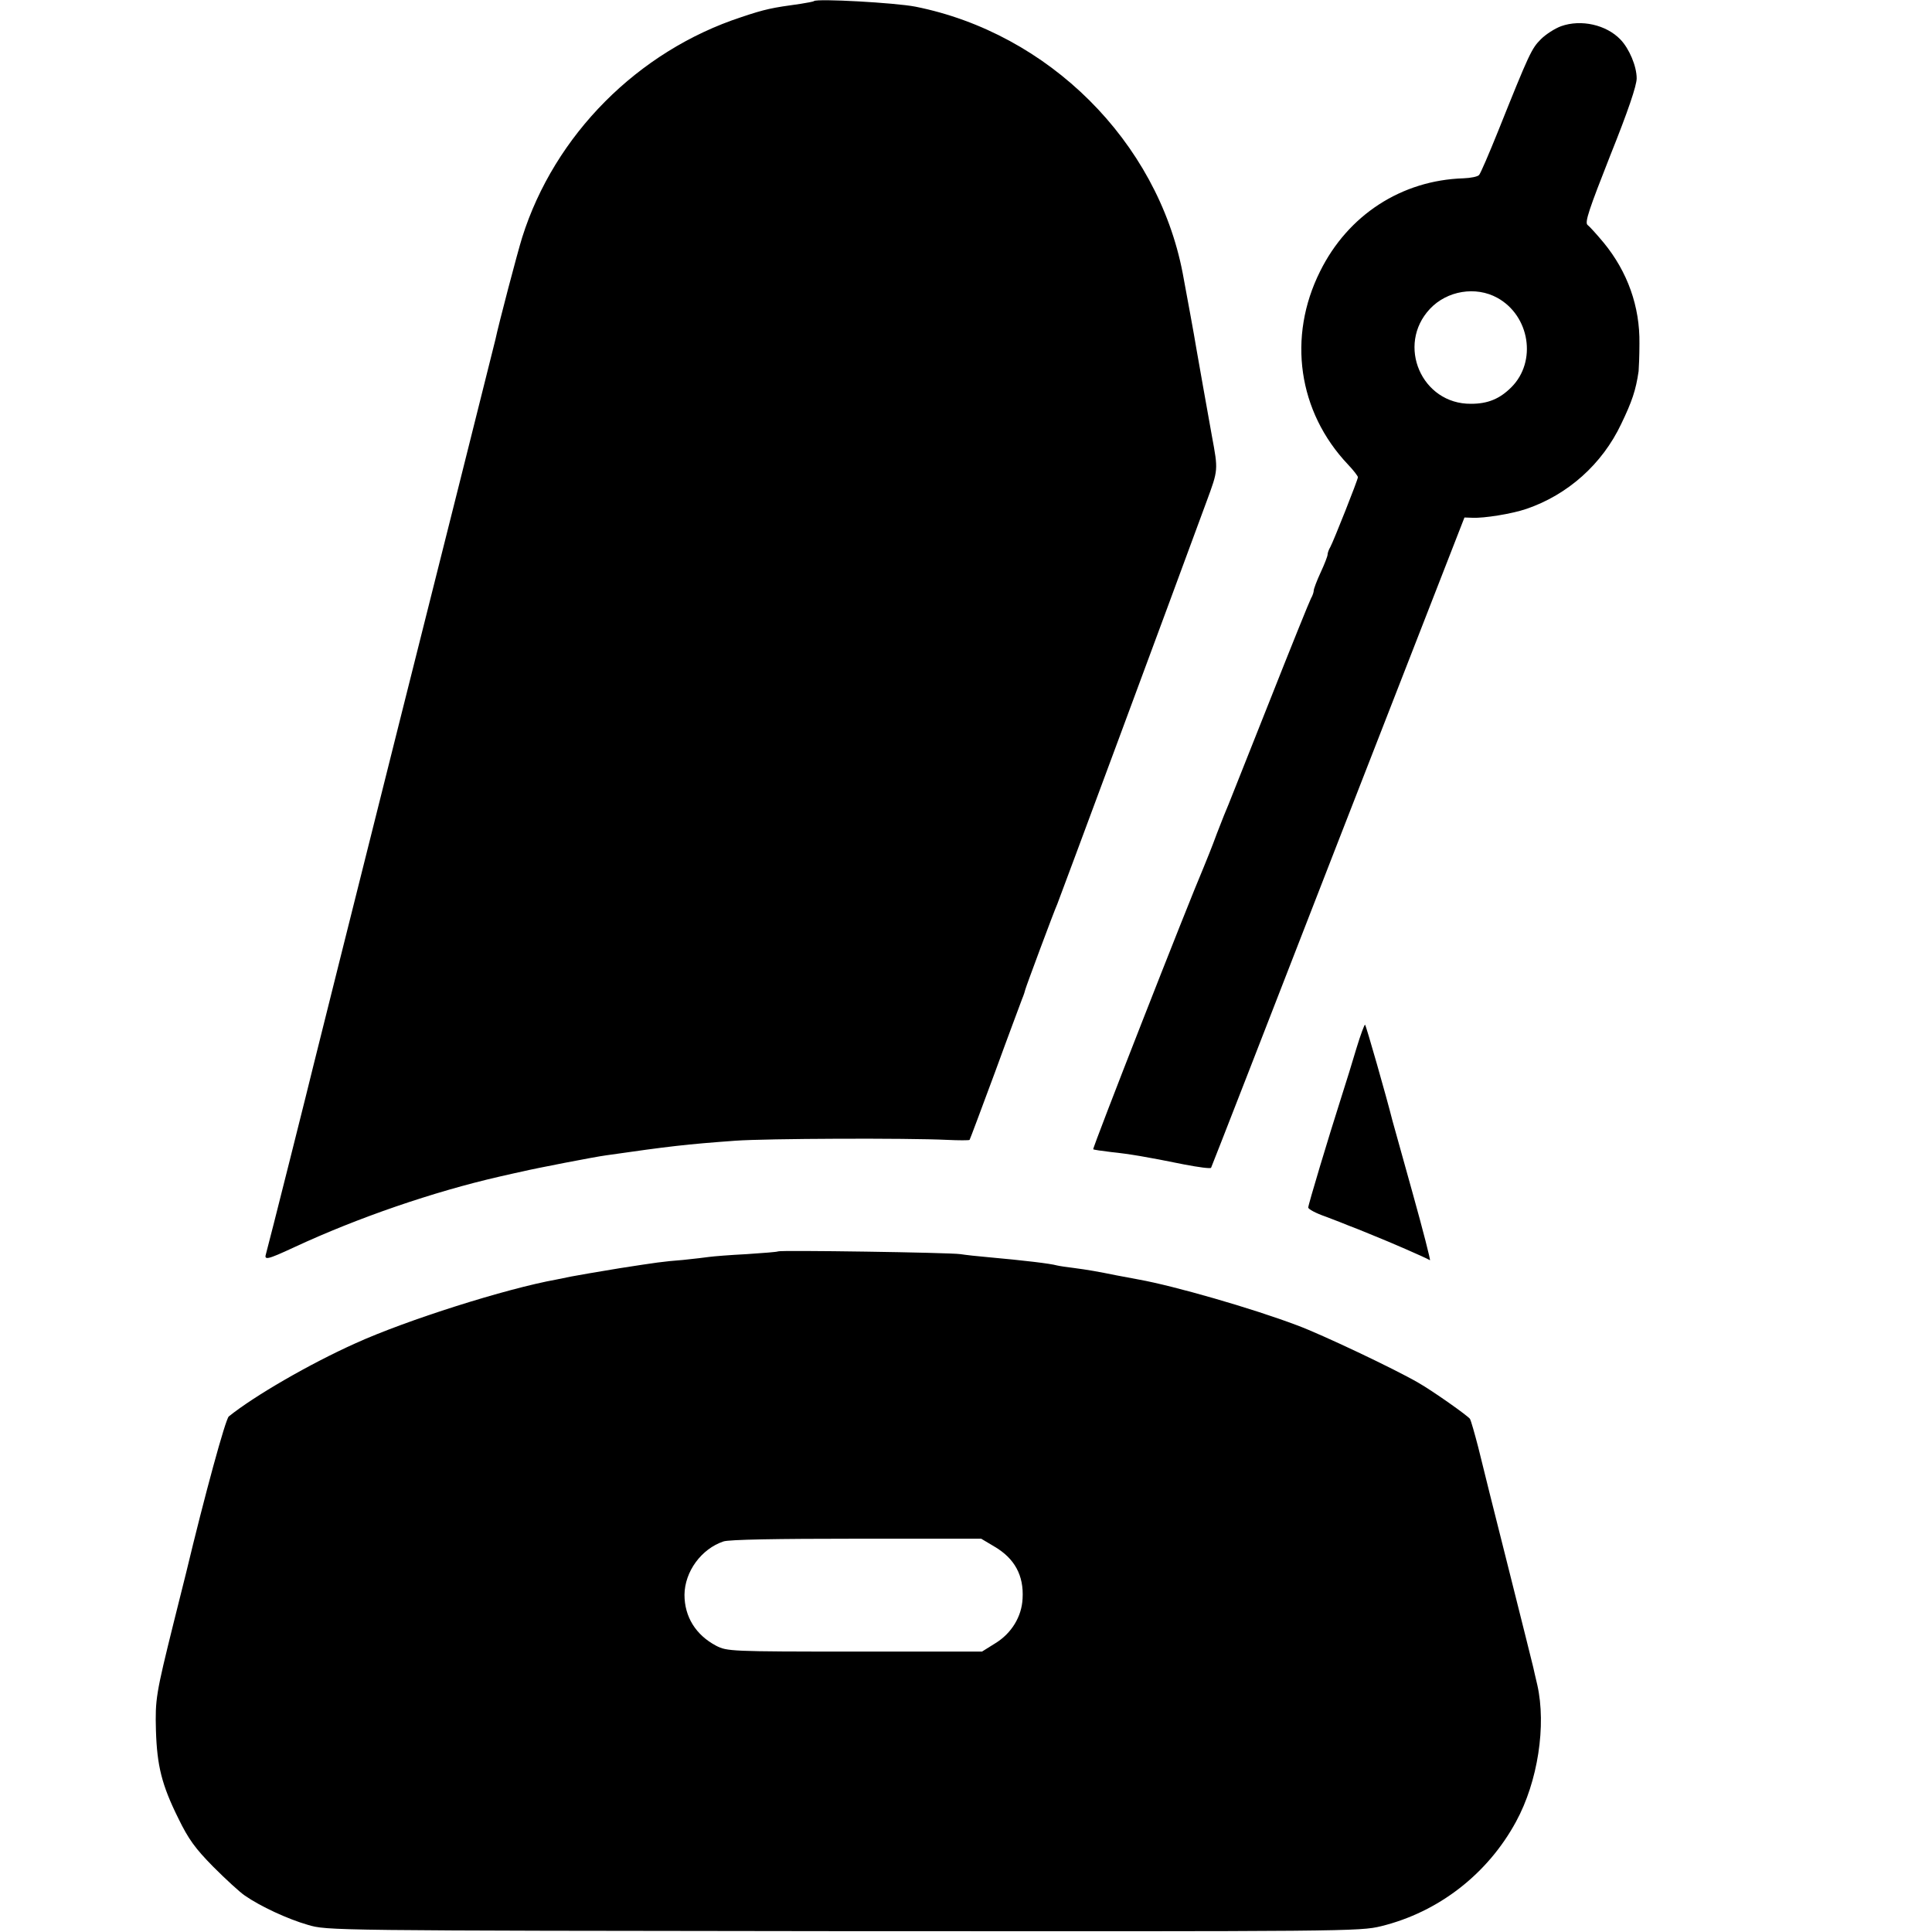 <svg version="1" xmlns="http://www.w3.org/2000/svg" width="933.333" height="933.333" viewBox="0 0 700 700"><path d="M294.9.4c-.2.2-2.4.6-4.9 1-10.2 1.4-12.8 1.9-21.4 4.8-37.5 12.3-67.7 42.7-79.4 79.8-1.7 5.4-8.6 31.7-9.7 37l-2 8-2 8c-.2.8-14.1 56.4-31 123.5-16.8 67.1-30.8 122.8-31 123.8-.6 2.7-16.5 66-17.1 67.9-.8 2.5.3 2.3 10.2-2.3 23-10.7 50.4-20.1 74.4-25.6 3.6-.8 7.4-1.7 8.5-1.9 4.1-1 26.2-5.3 30.1-5.8 23-3.3 29-4 46.9-5.3 11-.8 62.1-1 76.7-.3 4.2.2 7.9.2 8.1 0 .2-.3 4.3-11.3 9.2-24.5 4.8-13.2 9.3-25.1 9.8-26.5.6-1.4 1.1-3 1.2-3.5.3-1.2 10.3-28.1 11.6-31 .7-1.7 40.4-108.6 54.1-145.9 4.2-11.4 4.2-11.2 1.9-23.6-1.6-8.7-5-28.2-5.6-31.5-.8-5-3.5-19.5-5-27.6-9.2-47.7-48.6-86.9-96.9-96.5-7.2-1.4-35.6-3-36.7-2zM565.6 9.5c-2.2.8-5.5 2.9-7.3 4.7-3.4 3.4-4.2 5.1-15.5 33.3-3.3 8.2-6.4 15.4-6.9 15.9-.5.6-3 1.1-5.6 1.2-22.5.7-41.9 13.3-52 33.7-11.9 23.8-8 50.9 10.1 70 2 2.1 3.6 4.2 3.6 4.6 0 .9-8.8 23.1-10 25.3-.6 1-1 2.2-1 2.8 0 .5-1.1 3.4-2.5 6.4-1.4 3-2.5 6-2.5 6.5 0 .6-.4 1.9-1 2.9-.5.9-7.3 17.7-15 37.2-7.7 19.5-14.5 36.4-14.9 37.5-.5 1.1-2.4 5.8-4.2 10.5-1.7 4.7-4 10.3-4.9 12.5-5.5 12.8-40.3 101.6-39.9 101.9.2.2 3.1.6 6.4 1 6.7.7 12.7 1.7 26.5 4.5 5.2 1 9.6 1.6 9.8 1.2.2-.3 20.9-53.5 46-118.1l45.8-117.5 2.9.1c4.2.2 14.2-1.4 19.5-3.2 15-5.1 27.5-16.2 34.4-30.8 3.9-8.1 5.3-12.2 6.3-19.1.1-1.1.3-5.6.3-10 .2-13.4-4.3-26-12.9-36.5-2.5-3-5.2-6-5.9-6.5-1.1-.9.6-5.8 8.2-25.1 6.5-16.2 9.6-25.4 9.6-28 0-4.4-2.7-10.8-5.9-14.1-5.1-5.3-14.2-7.4-21.5-4.8zm-23.1 98.4c11.8 6.5 14.4 23.1 5.1 32.4-4.2 4.2-8.5 6-14.6 6-17.9.2-27.2-21.3-14.9-34.4 6.2-6.6 16.6-8.3 24.4-4zM491.5 379.7c-1.4 4.8-3.9 12.8-5.5 17.8-4.7 14.7-12 39-12 40 0 .6 2.8 2.1 6.3 3.3 3.4 1.3 7.1 2.7 8.2 3.2 1.1.4 5.2 2 9 3.6 6 2.4 18.7 7.9 20.6 9 .3.2-2.5-10.8-6.3-24.4-3.8-13.6-7.1-25.4-7.3-26.2-2.1-8.4-9.5-34.3-9.9-34.7-.2-.3-1.6 3.5-3.1 8.4zM281.9 453.4c-.2.2-5.3.6-11.4 1-6 .3-12.1.8-13.5 1-1.4.2-5.6.7-9.5 1.1-7.6.6-9.4.9-23 3-9.8 1.6-13.6 2.3-17.5 3-1.4.3-3.8.8-5.4 1.1-18.3 3.3-54.3 14.7-72.8 23.1-16.7 7.5-36.7 19.1-45.9 26.5-1.2 1-8.7 28.4-15.5 56.8-.2.8-2.2 8.9-4.5 18-6.4 25.8-6.7 27.7-6.4 39 .4 12.8 2.1 19.7 8.1 31.8 3.7 7.6 6.1 10.9 12.7 17.6 4.5 4.5 9.6 9.2 11.4 10.4 5.6 3.9 15.5 8.5 22.8 10.6 7 2.1 7.7 2.1 194 2.3 182 .1 187.2.1 194.9-1.8 20.8-5.1 38.6-18.9 48.9-37.9 7.9-14.5 11-34.8 7.7-49.5-.7-2.8-1.3-5.7-1.5-6.5-.2-.8-4.2-17-9-36s-9.7-38.6-10.9-43.6c-1.3-5-2.6-9.6-3-10.3-.7-1.1-13.6-10.2-18.7-13.1-8.6-5-35-17.5-43.9-20.8-16.4-6.2-44.6-14.3-57.4-16.6-1.6-.3-5.2-1-8-1.5-6.9-1.4-10.3-2-15.6-2.7-2.5-.3-5.2-.7-6-.9-2.5-.7-11.8-1.8-25-3-3.6-.3-8.1-.8-10-1.1-4.1-.6-65.5-1.5-66.1-1zm78.3 106.9c7.4 4.3 10.8 10.5 10.3 18.9-.3 6.5-4 12.6-9.9 16.2l-4.8 3h-46.2c-44.9 0-46.2-.1-50.1-2.1-7.4-3.9-11.5-10.5-11.5-18.5.1-8.4 6.1-16.6 14.1-19.3 1.9-.7 19.6-1 48.2-1h45.2l4.7 2.8z"/></svg>